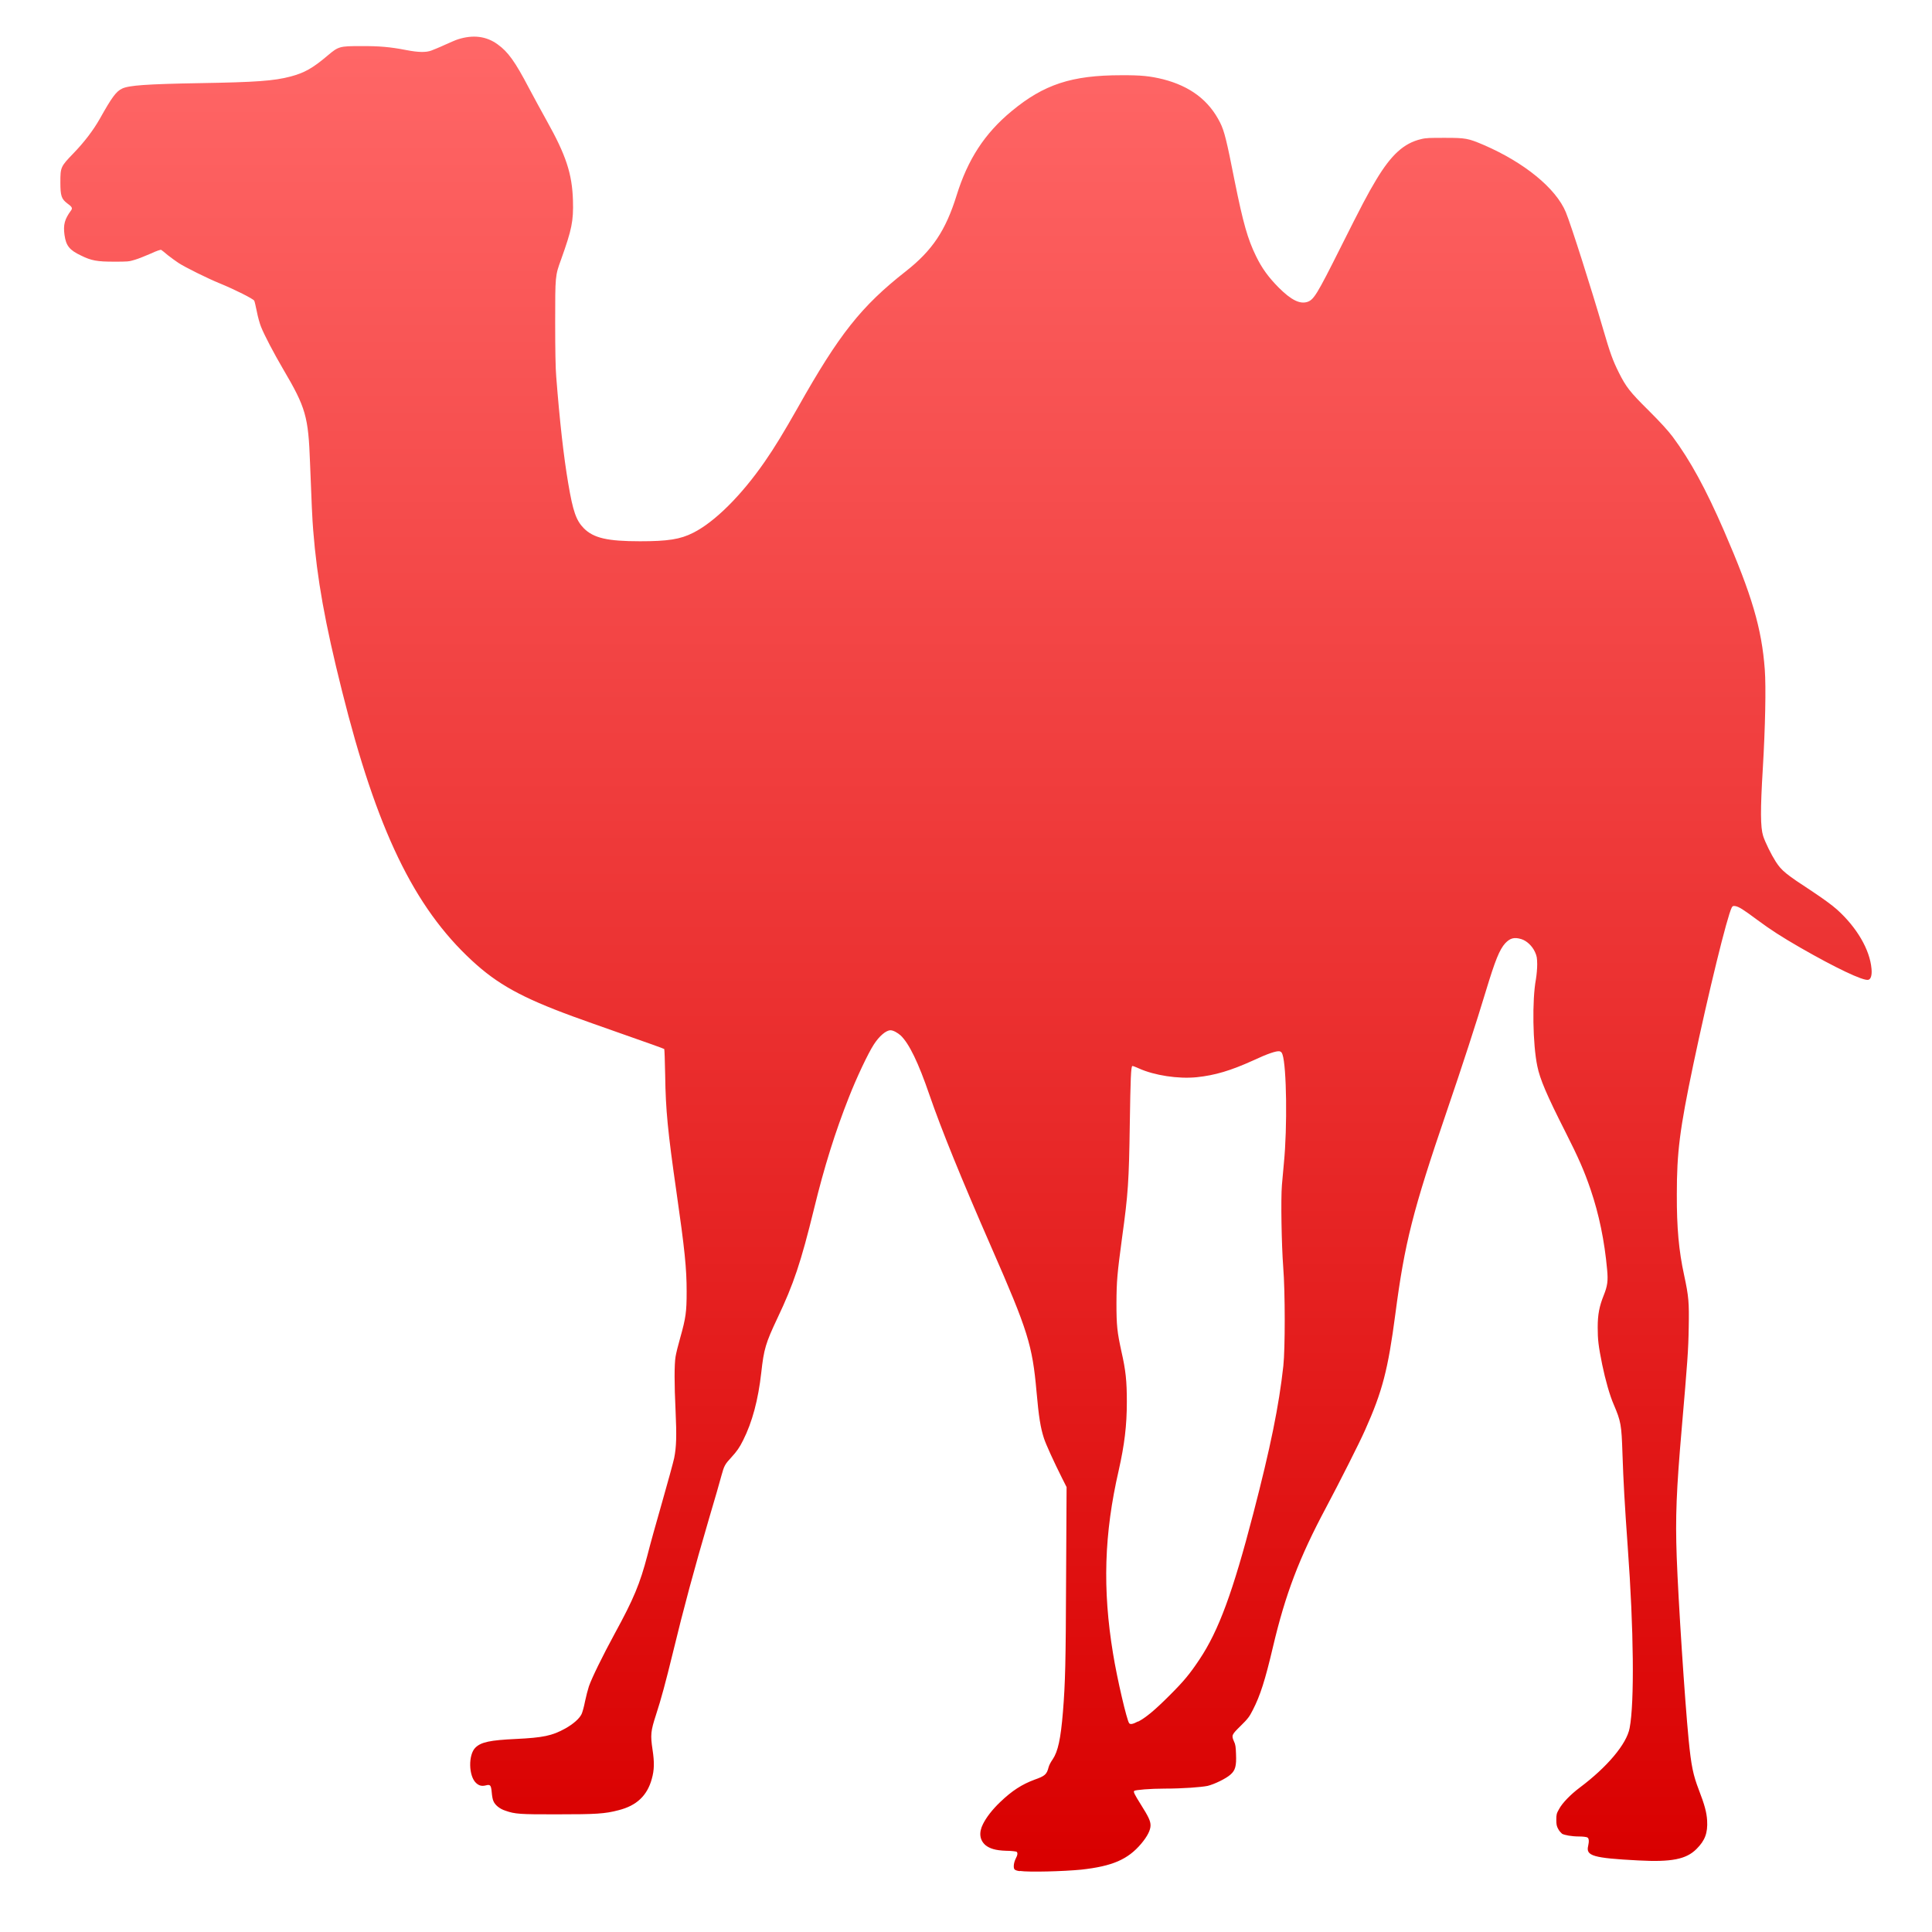 <svg xmlns="http://www.w3.org/2000/svg" xmlns:xlink="http://www.w3.org/1999/xlink" width="64" height="64" viewBox="0 0 64 64" version="1.1">
<defs>
<linearGradient id="linear0" gradientUnits="userSpaceOnUse" x1="0" y1="0" x2="0" y2="1" gradientTransform="matrix(60,0,0,60.785,2,1.215)">
<stop offset="0" style="stop-color:#ff6666;stop-opacity:1;"/>
<stop offset="1" style="stop-color:#d90000;stop-opacity:1;"/>
</linearGradient>
</defs>
<g id="surface1">
<path style=" stroke:none;fill-rule:nonzero;fill:url(#linear0);" d="M 33.781 61.984 C 33.695 61.973 33.629 61.953 33.605 61.922 C 33.562 61.863 33.582 61.695 33.652 61.559 C 33.711 61.453 33.719 61.367 33.672 61.34 C 33.656 61.332 33.5 61.309 33.324 61.309 C 32.969 61.297 32.789 61.234 32.652 61.129 C 32.453 60.961 32.418 60.711 32.562 60.426 C 32.672 60.203 32.875 59.941 33.129 59.699 C 33.523 59.32 33.852 59.109 34.273 58.953 C 34.617 58.832 34.676 58.781 34.738 58.535 C 34.754 58.473 34.812 58.363 34.871 58.281 C 35.047 58.02 35.137 57.605 35.211 56.711 C 35.289 55.738 35.305 55.105 35.316 52.215 L 35.332 49.262 L 35.18 48.961 C 34.902 48.406 34.648 47.848 34.582 47.645 C 34.469 47.297 34.41 46.938 34.336 46.098 C 34.199 44.559 34.051 44.082 32.848 41.336 C 31.836 39.023 31.188 37.426 30.789 36.27 C 30.422 35.199 30.117 34.57 29.836 34.301 C 29.734 34.211 29.59 34.129 29.5 34.129 C 29.352 34.129 29.125 34.32 28.941 34.609 C 28.758 34.891 28.371 35.707 28.121 36.348 C 27.668 37.492 27.305 38.652 26.969 40.031 C 26.531 41.82 26.289 42.539 25.754 43.664 C 25.363 44.492 25.305 44.688 25.219 45.461 C 25.117 46.375 24.918 47.113 24.617 47.711 C 24.5 47.949 24.402 48.086 24.23 48.273 C 24.012 48.508 23.988 48.555 23.898 48.883 C 23.855 49.051 23.672 49.684 23.492 50.289 C 22.984 52.023 22.656 53.238 22.281 54.785 C 22.062 55.684 21.895 56.309 21.73 56.809 C 21.555 57.348 21.543 57.469 21.617 57.965 C 21.68 58.379 21.676 58.633 21.59 58.934 C 21.438 59.484 21.086 59.816 20.492 59.965 C 20.039 60.086 19.73 60.102 18.465 60.102 C 17.219 60.105 17.059 60.094 16.738 59.98 C 16.555 59.922 16.395 59.793 16.344 59.66 C 16.32 59.617 16.297 59.477 16.289 59.371 C 16.266 59.129 16.242 59.105 16.086 59.145 C 15.957 59.176 15.867 59.152 15.773 59.066 C 15.52 58.836 15.508 58.125 15.75 57.891 C 15.938 57.707 16.238 57.645 17.098 57.605 C 17.984 57.562 18.293 57.5 18.727 57.258 C 18.992 57.109 19.191 56.934 19.266 56.781 C 19.293 56.723 19.348 56.531 19.379 56.363 C 19.414 56.195 19.473 55.969 19.508 55.863 C 19.602 55.59 19.957 54.863 20.367 54.109 C 20.992 52.965 21.199 52.465 21.445 51.527 C 21.527 51.199 21.75 50.398 21.938 49.746 C 22.125 49.094 22.301 48.445 22.332 48.305 C 22.406 47.934 22.418 47.574 22.379 46.73 C 22.336 45.848 22.336 45.199 22.379 44.941 C 22.395 44.836 22.465 44.551 22.535 44.309 C 22.719 43.656 22.746 43.457 22.746 42.785 C 22.746 42.016 22.684 41.402 22.406 39.469 C 22.121 37.484 22.051 36.77 22.035 35.629 C 22.027 35.156 22.012 34.762 22.004 34.75 C 21.996 34.738 21.391 34.523 20.656 34.266 C 19.926 34.008 19.168 33.742 18.973 33.668 C 17.281 33.047 16.477 32.602 15.637 31.824 C 13.711 30.047 12.477 27.484 11.328 22.883 C 10.762 20.625 10.504 19.184 10.375 17.566 C 10.348 17.258 10.316 16.57 10.27 15.328 C 10.215 13.797 10.129 13.5 9.383 12.234 C 9.07 11.699 8.758 11.105 8.648 10.828 C 8.605 10.723 8.539 10.488 8.508 10.32 C 8.473 10.152 8.438 9.992 8.422 9.961 C 8.395 9.902 7.777 9.59 7.27 9.383 C 6.887 9.227 6.133 8.855 5.914 8.711 C 5.824 8.652 5.664 8.535 5.559 8.453 C 5.453 8.359 5.355 8.289 5.34 8.277 C 5.324 8.266 5.188 8.309 5 8.398 C 4.824 8.473 4.59 8.57 4.469 8.605 C 4.27 8.668 4.219 8.668 3.773 8.668 C 3.23 8.668 3.027 8.637 2.684 8.465 C 2.301 8.285 2.188 8.141 2.137 7.785 C 2.09 7.445 2.141 7.258 2.355 6.969 C 2.41 6.895 2.383 6.848 2.234 6.742 C 2.035 6.59 2 6.496 2 6.031 C 2 5.539 2.012 5.516 2.426 5.086 C 2.793 4.707 3.09 4.316 3.309 3.93 C 3.707 3.219 3.848 3.027 4.047 2.934 C 4.27 2.828 4.848 2.785 6.621 2.754 C 8.484 2.723 9.074 2.68 9.625 2.535 C 10.078 2.414 10.348 2.27 10.863 1.832 C 11.211 1.539 11.25 1.527 11.945 1.527 C 12.559 1.523 12.93 1.555 13.465 1.66 C 13.871 1.738 14.113 1.738 14.285 1.676 C 14.355 1.648 14.555 1.57 14.73 1.488 C 14.906 1.41 15.105 1.32 15.176 1.301 C 15.668 1.145 16.109 1.195 16.484 1.469 C 16.828 1.715 17.062 2.039 17.516 2.906 C 17.676 3.207 17.941 3.695 18.109 3.996 C 18.75 5.141 18.953 5.754 18.98 6.641 C 19 7.324 18.941 7.605 18.586 8.598 C 18.391 9.133 18.391 9.129 18.391 10.684 C 18.391 11.574 18.402 12.211 18.426 12.48 C 18.539 13.938 18.672 15.129 18.824 16.016 C 18.98 16.941 19.086 17.242 19.34 17.5 C 19.664 17.824 20.121 17.93 21.203 17.93 C 22.121 17.93 22.535 17.867 22.965 17.648 C 23.672 17.293 24.559 16.414 25.336 15.289 C 25.664 14.816 25.957 14.332 26.43 13.5 C 27.797 11.07 28.531 10.145 30 8.992 C 30.887 8.297 31.328 7.633 31.691 6.465 C 32.062 5.277 32.617 4.422 33.508 3.684 C 34.578 2.797 35.5 2.492 37.141 2.492 C 37.805 2.488 38.094 2.52 38.527 2.625 C 39.434 2.859 40.047 3.324 40.418 4.062 C 40.559 4.344 40.633 4.645 40.902 6.008 C 41.18 7.383 41.328 7.914 41.609 8.488 C 41.805 8.891 42.02 9.184 42.359 9.527 C 42.773 9.941 43.062 10.082 43.312 10 C 43.523 9.926 43.629 9.754 44.402 8.211 C 45.113 6.793 45.301 6.434 45.59 5.953 C 46.09 5.121 46.508 4.742 47.074 4.609 C 47.238 4.566 47.375 4.566 47.867 4.566 C 48.555 4.566 48.633 4.582 49.148 4.801 C 50.496 5.383 51.543 6.238 51.871 7.031 C 52.043 7.449 52.711 9.547 53.109 10.914 C 53.336 11.695 53.43 11.949 53.621 12.332 C 53.863 12.816 53.988 12.98 54.609 13.594 C 55.016 14 55.246 14.254 55.41 14.469 C 55.992 15.254 56.504 16.188 57.113 17.59 C 58.035 19.719 58.359 20.812 58.461 22.18 C 58.504 22.766 58.477 24.086 58.395 25.465 C 58.312 26.832 58.316 27.406 58.406 27.691 C 58.473 27.902 58.676 28.312 58.824 28.543 C 59.023 28.848 59.141 28.945 60.066 29.551 C 60.395 29.77 60.695 29.988 60.852 30.129 C 61.508 30.719 61.941 31.457 61.996 32.09 C 62.016 32.297 61.977 32.438 61.891 32.457 C 61.727 32.504 60.785 32.051 59.629 31.387 C 59.02 31.035 58.66 30.805 58.207 30.469 C 57.75 30.129 57.602 30.035 57.484 30.016 C 57.414 30.004 57.395 30.012 57.367 30.062 C 57.215 30.352 56.594 32.883 56.09 35.277 C 55.641 37.422 55.547 38.168 55.547 39.566 C 55.543 40.664 55.613 41.438 55.789 42.242 C 55.941 42.949 55.957 43.148 55.941 43.969 C 55.93 44.719 55.898 45.137 55.711 47.301 C 55.531 49.383 55.496 50.25 55.543 51.57 C 55.598 53.07 55.809 56.285 55.938 57.625 C 56.023 58.492 56.086 58.797 56.277 59.293 C 56.465 59.781 56.535 60.035 56.551 60.309 C 56.574 60.719 56.48 60.969 56.203 61.246 C 55.859 61.594 55.367 61.688 54.266 61.629 C 52.77 61.551 52.531 61.477 52.609 61.152 C 52.645 60.992 52.637 60.895 52.582 60.867 C 52.555 60.852 52.438 60.836 52.324 60.836 C 52.051 60.836 51.824 60.789 51.746 60.746 C 51.711 60.715 51.652 60.656 51.617 60.586 C 51.566 60.496 51.555 60.434 51.555 60.285 C 51.555 60.113 51.562 60.074 51.645 59.93 C 51.75 59.73 52.027 59.445 52.328 59.219 C 53.242 58.535 53.887 57.77 53.984 57.242 C 54.145 56.402 54.121 53.977 53.922 51.266 C 53.816 49.777 53.777 49.074 53.746 48.148 C 53.715 47.195 53.695 47.086 53.457 46.527 C 53.328 46.234 53.18 45.715 53.074 45.199 C 52.949 44.578 52.926 44.383 52.926 43.969 C 52.926 43.543 52.98 43.273 53.125 42.91 C 53.25 42.598 53.273 42.434 53.238 42.059 C 53.152 41.105 52.969 40.223 52.691 39.406 C 52.48 38.789 52.297 38.367 51.852 37.488 C 51.238 36.277 51.012 35.746 50.926 35.32 C 50.773 34.594 50.75 33.133 50.879 32.441 C 50.902 32.305 50.922 32.086 50.922 31.945 C 50.918 31.723 50.91 31.676 50.848 31.535 C 50.754 31.332 50.574 31.164 50.395 31.109 C 50.152 31.035 50.02 31.082 49.863 31.246 C 49.672 31.457 49.531 31.809 49.223 32.824 C 48.906 33.875 48.438 35.316 47.93 36.801 C 46.797 40.117 46.531 41.176 46.223 43.527 C 45.98 45.375 45.793 46.094 45.219 47.375 C 45.039 47.785 44.363 49.121 43.93 49.934 C 43.039 51.602 42.582 52.801 42.168 54.559 C 41.91 55.656 41.746 56.172 41.5 56.648 C 41.387 56.871 41.34 56.934 41.098 57.172 C 40.797 57.469 40.789 57.484 40.879 57.691 C 40.926 57.781 40.938 57.879 40.945 58.109 C 40.961 58.5 40.922 58.645 40.762 58.785 C 40.609 58.922 40.227 59.105 40.004 59.16 C 39.789 59.203 39.188 59.25 38.578 59.25 C 38.105 59.25 37.613 59.293 37.574 59.324 C 37.539 59.355 37.574 59.43 37.789 59.773 C 38.051 60.188 38.113 60.324 38.113 60.469 C 38.113 60.625 38.008 60.832 37.805 61.074 C 37.363 61.598 36.848 61.82 35.82 61.934 C 35.227 61.992 34.082 62.023 33.785 61.977 Z M 37.703 57.031 C 37.961 56.895 38.254 56.652 38.734 56.172 C 39.223 55.684 39.41 55.457 39.738 54.965 C 40.371 54.016 40.84 52.742 41.516 50.141 C 42.086 47.949 42.367 46.57 42.512 45.25 C 42.574 44.68 42.574 42.789 42.508 41.969 C 42.453 41.242 42.426 39.719 42.465 39.258 C 42.48 39.07 42.512 38.742 42.531 38.523 C 42.648 37.344 42.621 35.328 42.484 34.93 C 42.457 34.855 42.438 34.84 42.383 34.824 C 42.273 34.812 41.996 34.902 41.512 35.129 C 40.77 35.465 40.25 35.621 39.645 35.684 C 39.031 35.746 38.238 35.625 37.723 35.391 C 37.613 35.344 37.516 35.301 37.508 35.316 C 37.465 35.344 37.449 35.727 37.426 37.227 C 37.398 39.137 37.371 39.547 37.172 40.984 C 37.008 42.207 36.988 42.426 36.984 43.172 C 36.984 43.914 37.008 44.121 37.148 44.766 C 37.293 45.402 37.328 45.746 37.328 46.438 C 37.328 47.227 37.25 47.855 37.059 48.707 C 36.574 50.812 36.52 52.648 36.871 54.777 C 37.008 55.621 37.328 56.988 37.406 57.086 C 37.449 57.129 37.523 57.117 37.703 57.023 Z M 37.703 57.031 "/>
</g>
</svg>
